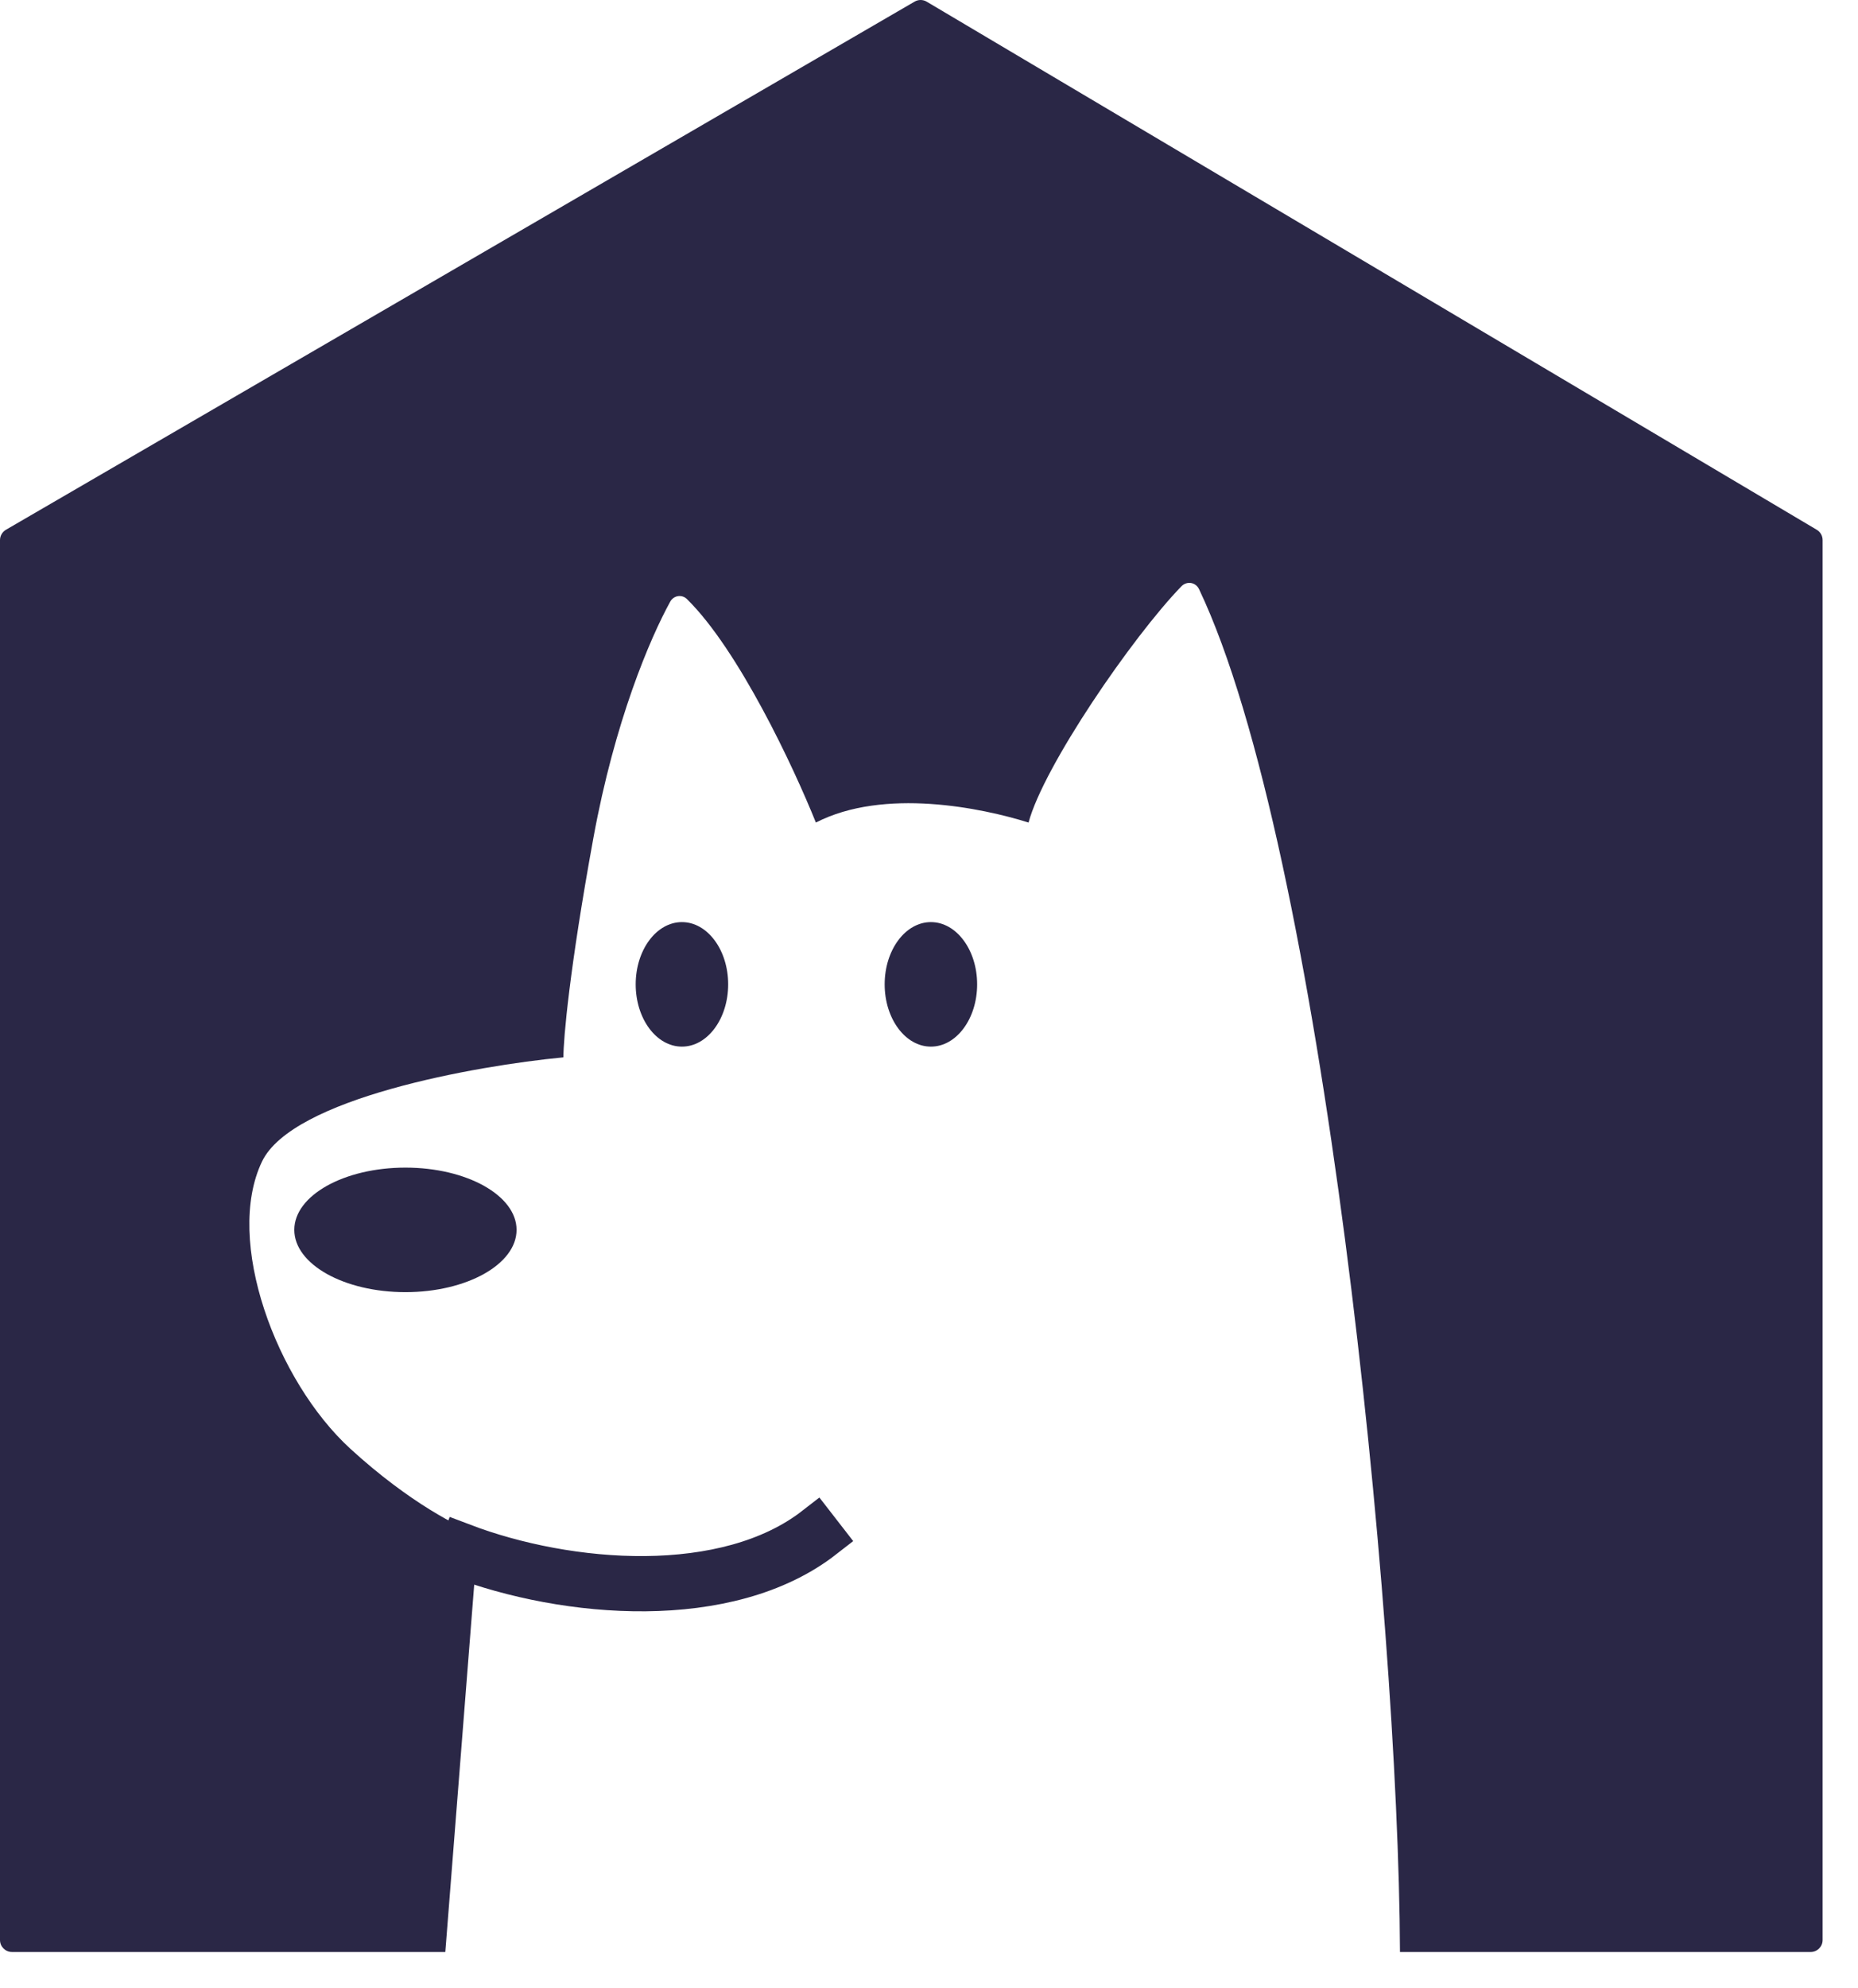 <svg width="43" height="46" viewBox="0 0 43 46" fill="none" xmlns="http://www.w3.org/2000/svg">
<path fill-rule="evenodd" clip-rule="evenodd" d="M42.181 12.495V44.883C42.181 45.036 42.057 45.16 41.904 45.16H32.4C32.366 37.281 30.597 19.613 27.75 13.631C27.673 13.468 27.467 13.435 27.341 13.565C26.211 14.731 24.151 17.729 23.804 19.03C22.728 18.692 20.459 18.219 18.882 19.03C18.367 17.747 17.093 15.033 15.899 13.861C15.781 13.744 15.591 13.774 15.511 13.92C15.044 14.766 14.226 16.686 13.733 19.386C13.178 22.424 13.039 24.035 13.039 24.462C11.006 24.656 6.765 25.411 6.064 26.872C5.188 28.698 6.393 31.948 8.109 33.518C9.482 34.774 10.653 35.356 11.067 35.49L10.306 45.16H0.278C0.124 45.16 0 45.036 0 44.883V12.496C0 12.397 0.053 12.306 0.138 12.256L21.166 0.038C21.253 -0.013 21.36 -0.013 21.447 0.039L42.045 12.256C42.13 12.306 42.181 12.397 42.181 12.495Z" fill="#2A2746"/>
<path d="M22.614 22.773C22.614 23.569 22.135 24.214 21.544 24.214C20.953 24.214 20.474 23.569 20.474 22.773C20.474 21.978 20.953 21.333 21.544 21.333C22.135 21.333 22.614 21.978 22.614 22.773Z" fill="#2A2746"/>
<path d="M16.852 22.773C16.852 23.569 16.373 24.214 15.782 24.214C15.191 24.214 14.712 23.569 14.712 22.773C14.712 21.978 15.191 21.333 15.782 21.333C16.373 21.333 16.852 21.978 16.852 22.773Z" fill="#2A2746"/>
<path d="M9.383 29.894C7.962 29.894 6.811 29.249 6.811 28.453C6.811 27.658 7.962 27.013 9.383 27.013C10.803 27.013 11.955 27.658 11.955 28.453C11.955 29.249 10.803 29.894 9.383 29.894Z" fill="#2A2746"/>
<path fill-rule="evenodd" clip-rule="evenodd" d="M14.939 36.778C13.419 36.792 11.857 36.478 10.6 36L10.698 35.74C11.925 36.207 13.454 36.514 14.936 36.5C16.421 36.485 17.843 36.149 18.875 35.347L19.045 35.566C17.948 36.42 16.457 36.763 14.939 36.778Z" fill="#2A2746" stroke="#2A2746"/>
</svg>
